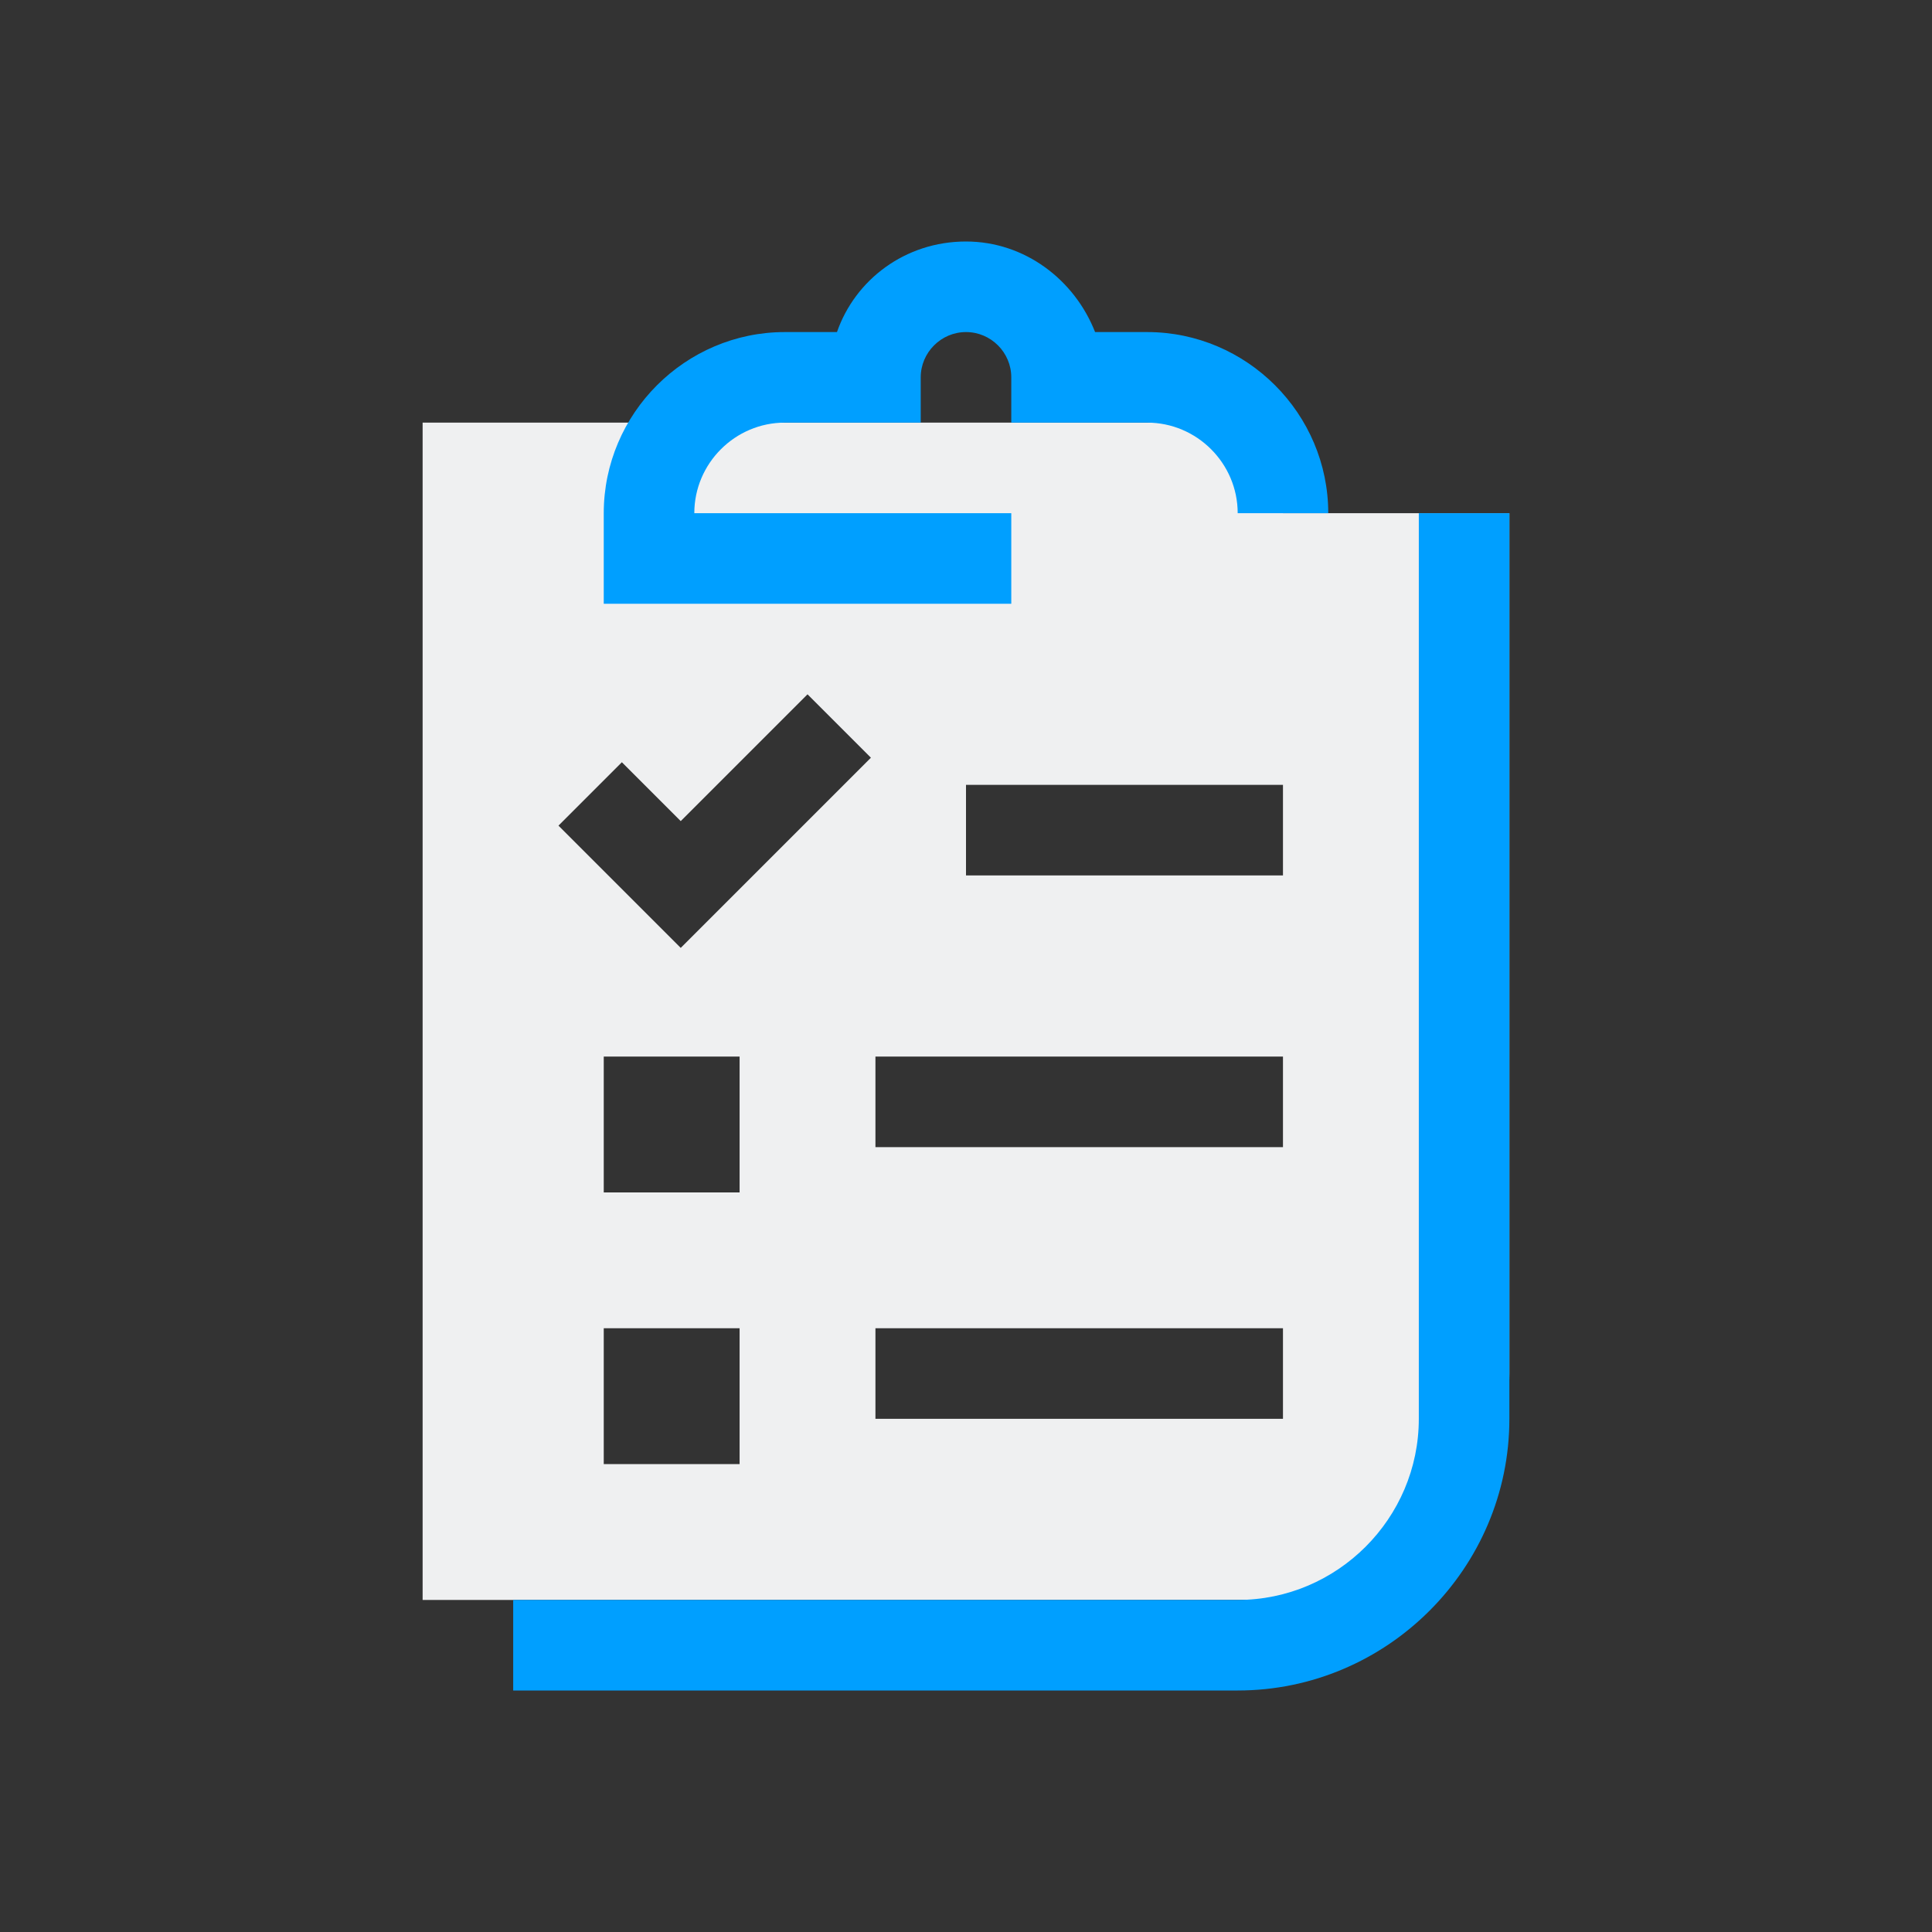 <?xml version="1.0" encoding="UTF-8" standalone="no"?>
<svg
   width="32"
   height="32"
   version="1"
   id="svg12"
   sodipodi:docname="klipper.svg"
   inkscape:version="1.2 (dc2aedaf03, 2022-05-15)"
   xmlns:inkscape="http://www.inkscape.org/namespaces/inkscape"
   xmlns:sodipodi="http://sodipodi.sourceforge.net/DTD/sodipodi-0.dtd"
   xmlns="http://www.w3.org/2000/svg"
   xmlns:svg="http://www.w3.org/2000/svg"
   xmlns:rdf="http://www.w3.org/1999/02/22-rdf-syntax-ns#"
   xmlns:cc="http://creativecommons.org/ns#"
   xmlns:dc="http://purl.org/dc/elements/1.1/">
  <rect width="100%" height="100%" fill="#333333" stroke="none"/>
  <defs
     id="defs16" />
  <sodipodi:namedview
     pagecolor="#ffffff"
     bordercolor="#000000"
     borderopacity="1"
     objecttolerance="10"
     gridtolerance="10"
     guidetolerance="10"
     inkscape:pageopacity="0"
     inkscape:pageshadow="2"
     inkscape:window-width="1920"
     inkscape:window-height="1000"
     id="namedview14"
     showgrid="false"
     inkscape:zoom="7.4130869"
     inkscape:cx="27.586349"
     inkscape:cy="18.750623"
     inkscape:window-x="0"
     inkscape:window-y="0"
     inkscape:window-maximized="1"
     inkscape:current-layer="svg12"
     inkscape:document-rotation="0"
     inkscape:lockguides="true"
     showguides="true"
     inkscape:showpageshadow="false"
     inkscape:pagecheckerboard="0"
     inkscape:deskcolor="#d1d1d1">
    <inkscape:grid
       type="xygrid"
       id="grid855"
       originx="0"
       originy="0" />
  </sodipodi:namedview>
  <g
     id="klipper">
    <rect
       style="opacity:0.001"
       width="32"
       height="32"
       x="0"
       y="0"
       id="rect7" />
    <path
       id="Clipboard"
       class="st0"
       d="m 10,22 h 2.25 v 2.25 H 10 Z m 2.25,-4.5 H 10 v 2.25 h 2.25 z m 9,4.5 H 14.5 v 1.5 h 6.75 z M 14.5,17.5 h 6.75 V 19 H 14.5 Z M 16,13 h 5.25 v 1.5 H 16 Z m -1.575,-0.45 -3.15,3.15 -2.025,-2.025 1.05,-1.05 0.975,0.975 2.1,-2.1 z M 21.25,7 H 7 V 26.5 H 21.25 C 23.312,26.5 25,24.812 25,22.75 V 8.5 h -1.5 l 0,0 h -2.25 z"
       style="clip-rule:evenodd;fill:#eff0f1;fill-opacity:1;fill-rule:evenodd;stroke-width:0.375"
       sodipodi:nodetypes="cccccccccccccccccccccccccccccccccccssccccc" />
    <path
       id="Clipboard-s"
       class="st1"
       d="m 16,5.5 c -0.412,0 -0.75,0.338 -0.75,0.75 V 7 H 13 c -0.825,0 -1.5,0.675 -1.5,1.5 h 5.25 V 10 H 10 V 8.5 c 0,-1.65 1.35,-3 3,-3 h 0.863 C 14.162,4.638 14.988,4 16,4 c 0.975,0 1.8,0.637 2.138,1.5 H 19 c 1.65,0 3,1.35 3,3 H 20.5 C 20.5,7.675 19.825,7 19,7 H 16.75 V 6.25 C 16.75,5.838 16.413,5.5 16,5.5 Z m 7.5,3 v 15 c 0,1.65 -1.35,3 -3,3 H 8.5 V 28 h 12 c 2.475,0 4.5,-2.025 4.5,-4.5 v -15 z"
       style="fill:#009fff;fill-opacity:1;stroke-width:0.375" />
  </g>
  <g
     id="22-22-klipper"
     transform="translate(32,10)">
    <rect
       style="opacity:0.001"
       width="22"
       height="22"
       x="0"
       y="0"
       id="rect2" />
    <path
       id="Clipboard-3"
       class="st0"
       d="m 7,15 h 1.5 v 1.5 H 7 Z M 8.5,12 H 7 v 1.5 h 1.5 z m 6,3 H 10 v 1 h 4.5 z M 10,12 h 4.5 v 1 H 10 Z m 1,-3 h 3.5 v 1 H 11 Z M 9.95,8.7 7.85,10.8 6.5,9.45 7.2,8.75 7.85,9.4 9.25,8 Z M 14.5,5 H 5 v 13 h 9.5 C 15.875,18 17,16.875 17,15.5 V 6 h -1 v 0 h -1.5 z"
       style="clip-rule:evenodd;fill:#eff0f1;fill-opacity:1;fill-rule:evenodd;stroke-width:0.25"
       sodipodi:nodetypes="cccccccccccccccccccccccccccccccccccssccccc" />
    <path
       id="Clipboard-s-6"
       class="st1"
       d="M 11,4 C 10.725,4 10.5,4.225 10.5,4.5 V 5 H 9 C 8.45,5 8,5.45 8,6 h 3.5 V 7 H 7 V 6 C 7,4.9 7.9,4 9,4 h 0.575 c 0.2,-0.575 0.75,-1 1.425,-1 0.65,0 1.2,0.425 1.425,1 H 13 c 1.1,0 2,0.9 2,2 H 14 C 14,5.45 13.55,5 13,5 H 11.5 V 4.5 C 11.5,4.225 11.275,4 11,4 Z m 5,2 v 10 c 0,1.1 -0.9,2 -2,2 H 6 v 1 h 8 c 1.65,0 3,-1.35 3,-3 V 6 Z"
       style="fill:#009fff;fill-opacity:1;stroke-width:0.25" />
  </g>
</svg>
